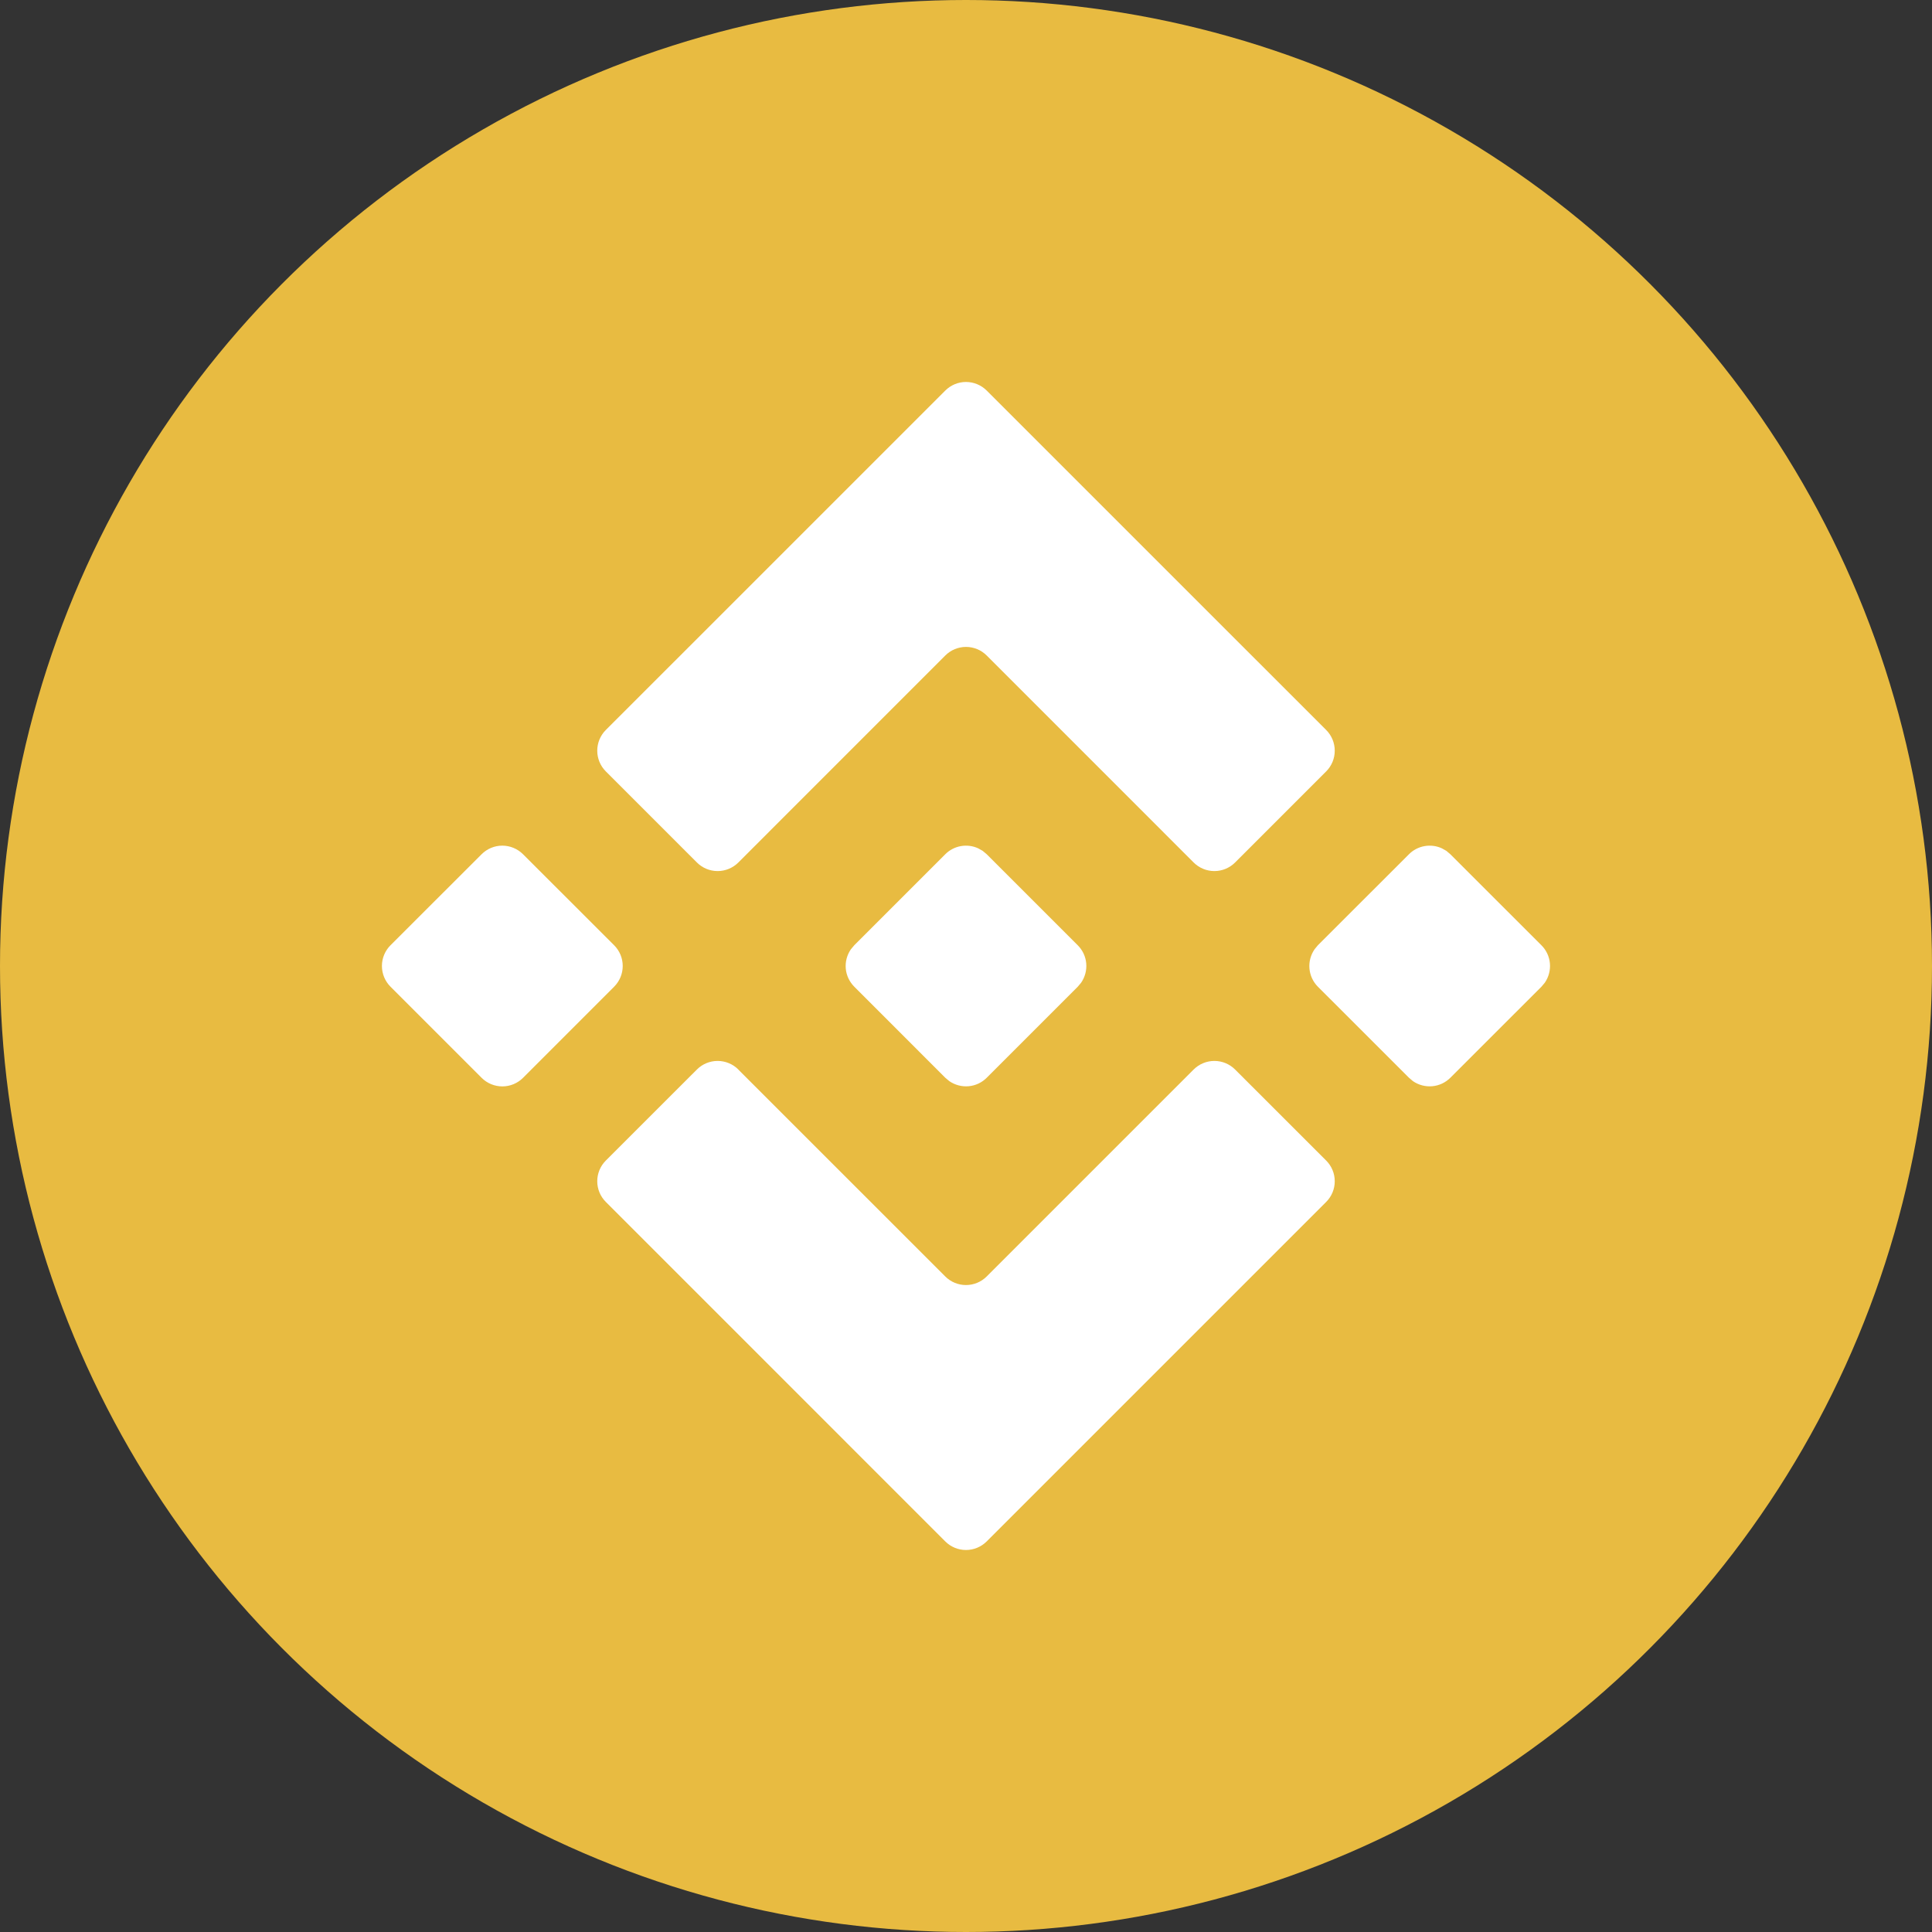 <svg width="44" height="44" viewBox="0 0 44 44" fill="none" xmlns="http://www.w3.org/2000/svg">
<rect x="0" y="0" width="44" height="44" fill="#333333" stroke="none"/>
<circle cx="22" cy="22" r="22" fill="#E8BB41"/>
<g clip-path="url(#clip0_1626_755)">
<path d="M16.813 24.357L21.528 29.071C21.653 29.196 21.823 29.266 21.999 29.266C22.176 29.266 22.346 29.196 22.471 29.071L27.185 24.357C27.31 24.232 27.48 24.162 27.657 24.162C27.833 24.162 28.003 24.232 28.128 24.357L30.203 26.431C30.328 26.556 30.398 26.725 30.398 26.902C30.398 27.079 30.328 27.248 30.203 27.373L22.471 35.105C22.346 35.23 22.176 35.3 21.999 35.3C21.823 35.3 21.653 35.23 21.528 35.105L13.797 27.373C13.672 27.248 13.602 27.079 13.602 26.902C13.602 26.725 13.672 26.556 13.797 26.431L15.872 24.357C15.997 24.232 16.166 24.162 16.343 24.162C16.52 24.162 16.69 24.232 16.815 24.357H16.813ZM32.939 19.377L33.031 19.455L35.105 21.528C35.216 21.638 35.284 21.784 35.298 21.939C35.312 22.095 35.271 22.25 35.183 22.379L35.105 22.472L33.031 24.545C32.92 24.656 32.775 24.724 32.619 24.738C32.464 24.752 32.308 24.711 32.18 24.623L32.088 24.545L30.013 22.471C29.903 22.36 29.836 22.215 29.822 22.06C29.808 21.905 29.849 21.75 29.937 21.621L30.013 21.528L32.088 19.455C32.184 19.358 32.308 19.294 32.441 19.27C32.575 19.246 32.714 19.263 32.837 19.32L32.939 19.377ZM11.912 19.455L13.987 21.528C14.112 21.653 14.182 21.823 14.182 21.999C14.182 22.176 14.112 22.346 13.987 22.471L11.912 24.547C11.787 24.672 11.617 24.742 11.441 24.742C11.264 24.742 11.094 24.672 10.969 24.547L8.893 22.471C8.768 22.346 8.698 22.176 8.698 21.999C8.698 21.823 8.768 21.653 8.893 21.528L10.968 19.455C11.093 19.33 11.262 19.259 11.439 19.259C11.616 19.259 11.787 19.33 11.912 19.455ZM22.379 19.377L22.472 19.455L24.545 21.528C24.656 21.638 24.724 21.784 24.738 21.939C24.752 22.095 24.711 22.25 24.623 22.379L24.545 22.472L22.472 24.545C22.362 24.656 22.216 24.724 22.061 24.738C21.905 24.752 21.75 24.711 21.621 24.623L21.528 24.545L19.455 22.471C19.345 22.36 19.276 22.215 19.262 22.06C19.248 21.905 19.289 21.75 19.377 21.621L19.455 21.528L21.528 19.455C21.624 19.358 21.748 19.294 21.881 19.27C22.015 19.246 22.154 19.263 22.277 19.32L22.379 19.377ZM22.472 8.895L30.203 16.625C30.328 16.75 30.398 16.92 30.398 17.097C30.398 17.273 30.328 17.443 30.203 17.568L28.128 19.643C28.003 19.768 27.833 19.838 27.657 19.838C27.48 19.838 27.31 19.768 27.185 19.643L22.472 14.929C22.41 14.867 22.337 14.818 22.256 14.784C22.174 14.751 22.088 14.733 22 14.733C21.912 14.733 21.826 14.751 21.744 14.784C21.663 14.818 21.59 14.867 21.528 14.929L16.815 19.643C16.69 19.768 16.52 19.838 16.343 19.838C16.166 19.838 15.997 19.768 15.872 19.643L13.797 17.568C13.672 17.443 13.602 17.273 13.602 17.097C13.602 16.92 13.672 16.75 13.797 16.625L21.528 8.895C21.653 8.77 21.823 8.699 21.999 8.699C22.176 8.699 22.347 8.77 22.472 8.895Z" fill="white"/>
</g>
<defs>
<clipPath id="clip0_1626_755">
<rect width="32" height="32" fill="white" transform="translate(6 6)"/>
</clipPath>
</defs>
</svg>
